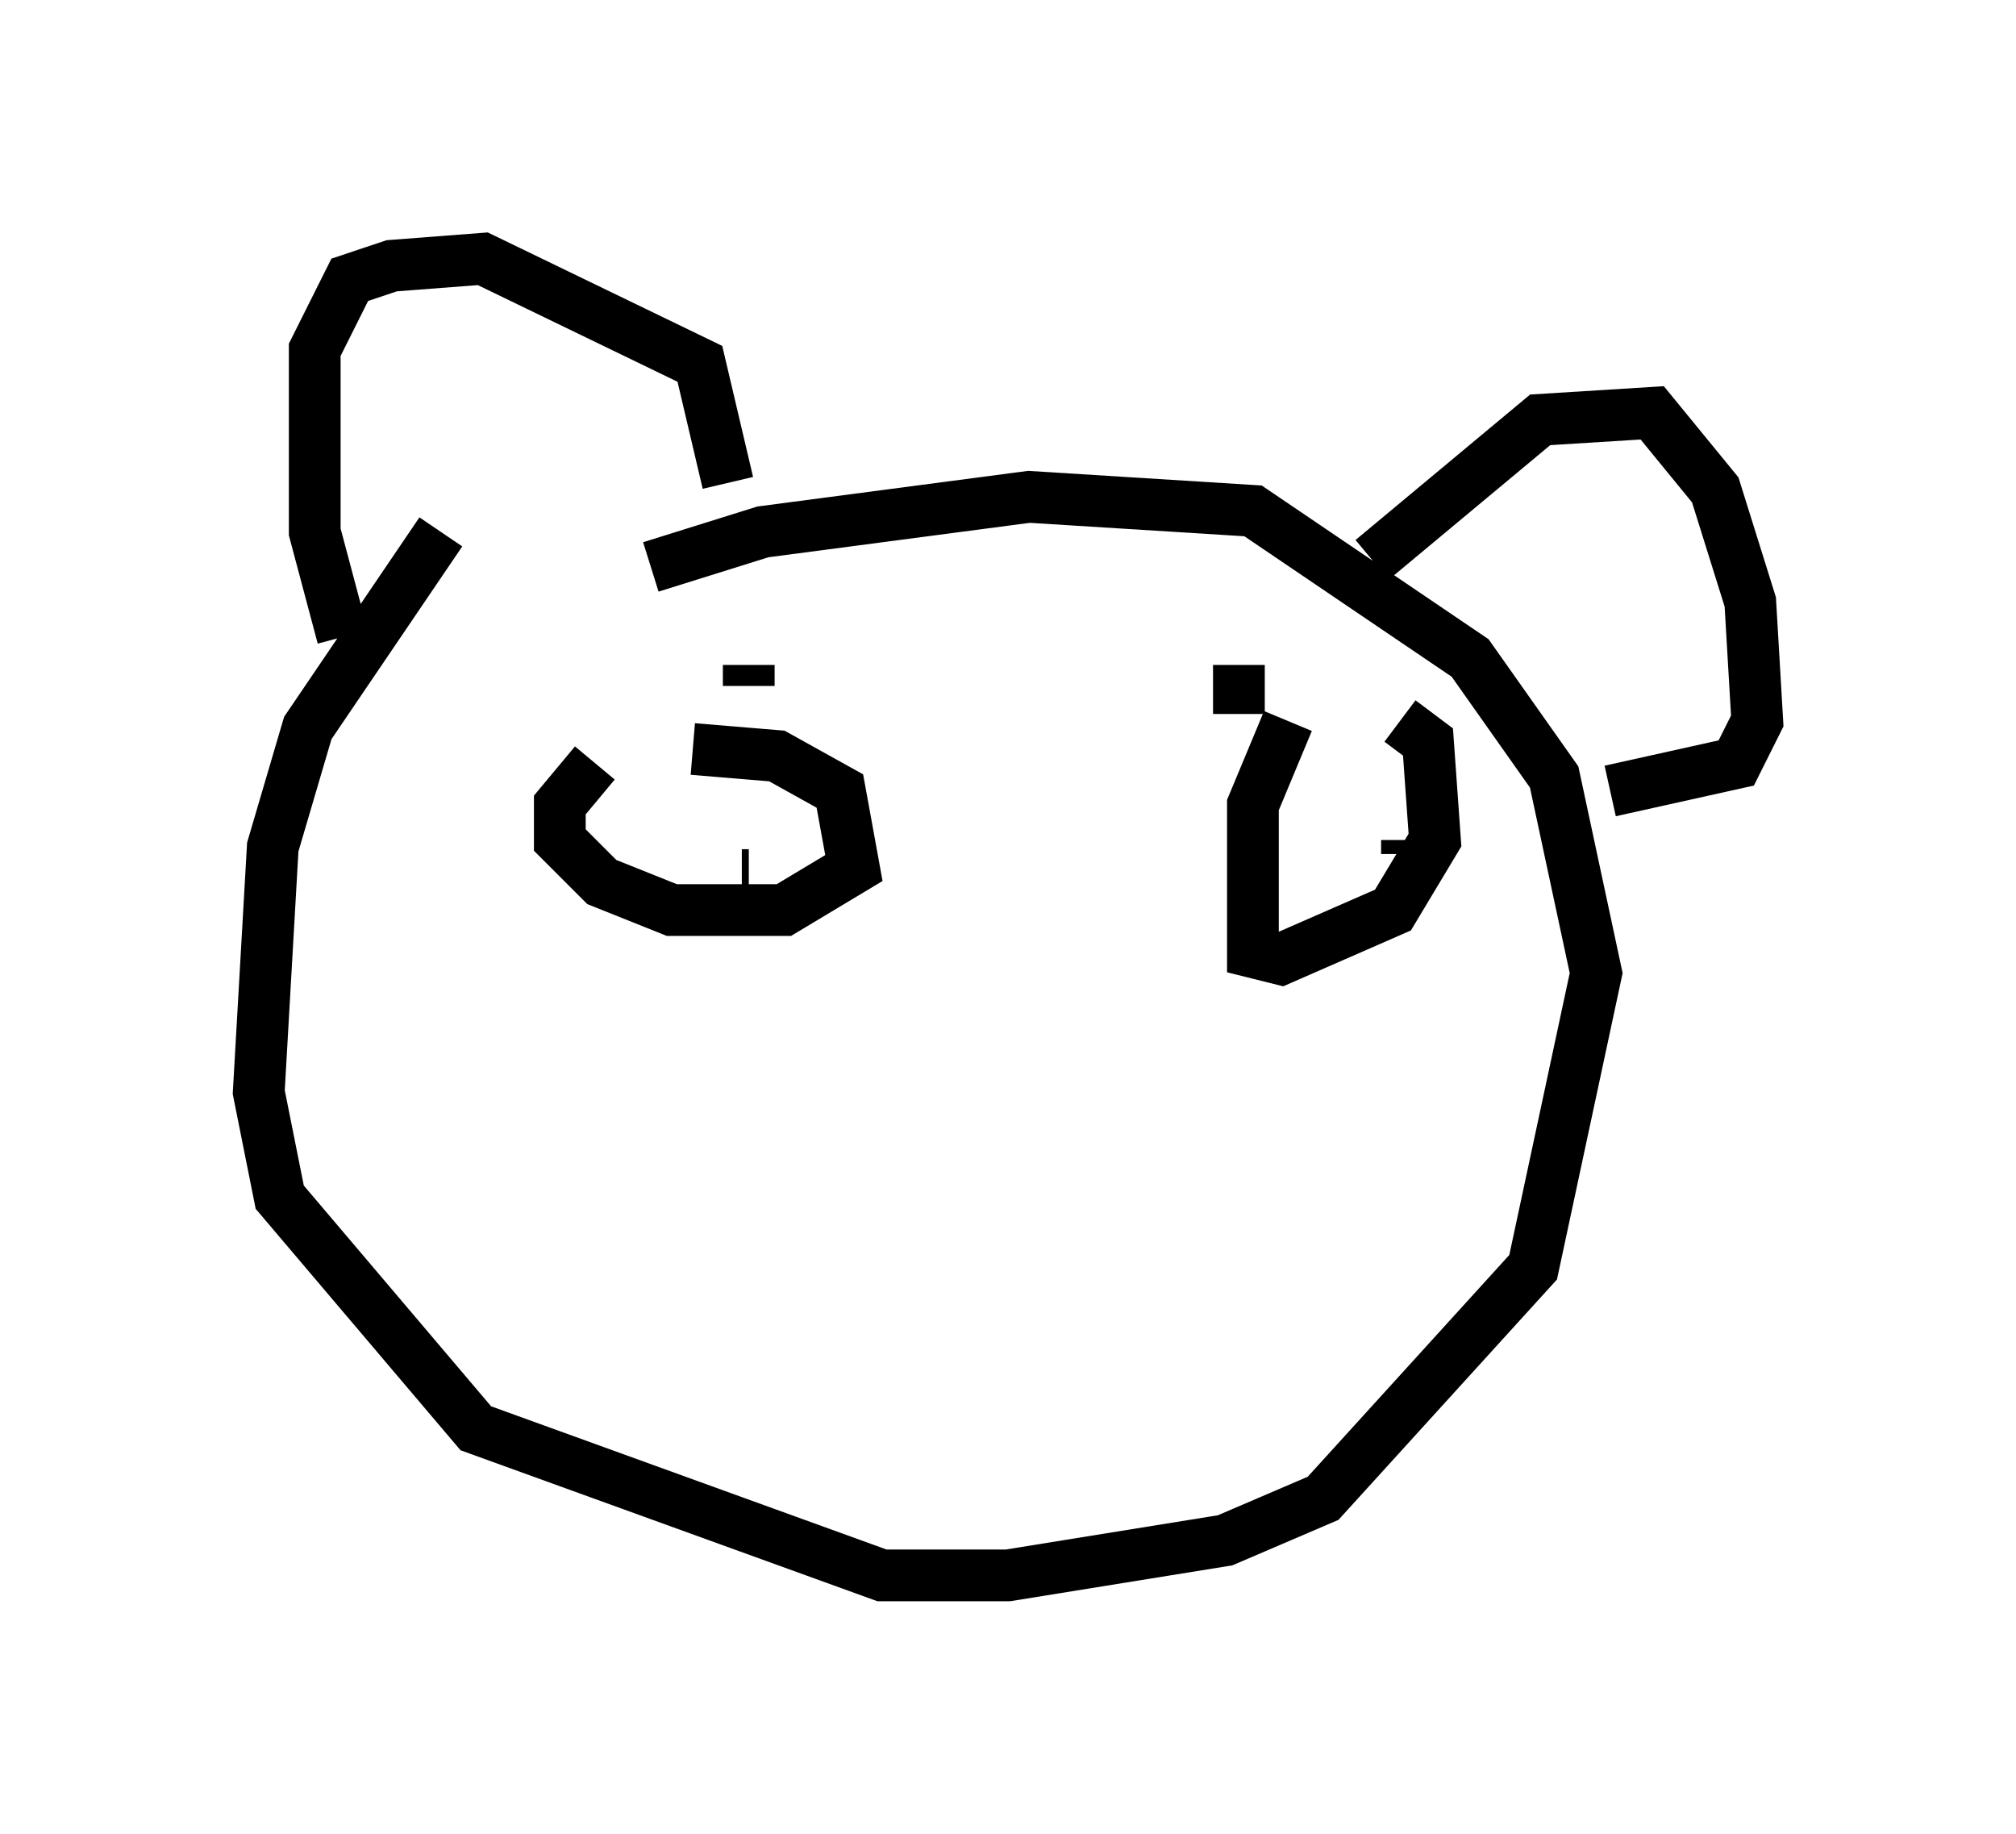 <?xml version="1.0" encoding="utf-8" ?>
<svg baseProfile="full" height="35.44" version="1.1" width="38.958" xmlns="http://www.w3.org/2000/svg" xmlns:ev="http://www.w3.org/2001/xml-events" xmlns:xlink="http://www.w3.org/1999/xlink"><defs /><rect fill="white" height="35.44" width="38.958" x="0" y="0" /><path d="M11.225, 7.706 m-2.706, 2.571 l-2.571, 3.789 -0.677, 2.3 l-0.271, 4.736 0.406, 2.03 l3.789, 4.465 7.848, 2.842 l2.436, 0.0 4.195, -0.677 l1.894, -0.812 4.059, -4.465 l1.218, -5.683 -0.812, -3.789 l-1.624, -2.3 -4.195, -2.842 l-4.33, -0.271 -5.142, 0.677 l-2.165, 0.677 m-5.954, 1.353 l-0.541, -2.03 0.0, -3.518 l0.677, -1.353 0.812, -0.271 l1.759, -0.135 4.195, 2.03 l0.541, 2.3 m12.449, 1.488 l3.248, -2.706 2.165, -0.135 l1.218, 1.488 0.677, 2.165 l0.135, 2.3 -0.406, 0.812 l-2.436, 0.541 m-19.621, -0.541 l-0.677, 0.812 0.0, 0.677 l0.812, 0.812 1.353, 0.541 l2.165, 0.0 1.353, -0.812 l-0.271, -1.488 -1.218, -0.677 l-1.624, -0.135 m0.947, 2.436 l0.135, 0.0 m10.419, -2.977 l-0.677, 1.624 0.0, 1.353 l0.0, 1.488 0.541, 0.135 l2.165, -0.947 0.812, -1.353 l-0.135, -1.894 -0.541, -0.406 m0.135, 2.571 l0.0, -0.271 m-12.72, -2.977 l0.0, -0.406 m9.472, 0.947 l0.0, -0.947 " fill="none" stroke="black" stroke-width="1" /></svg>